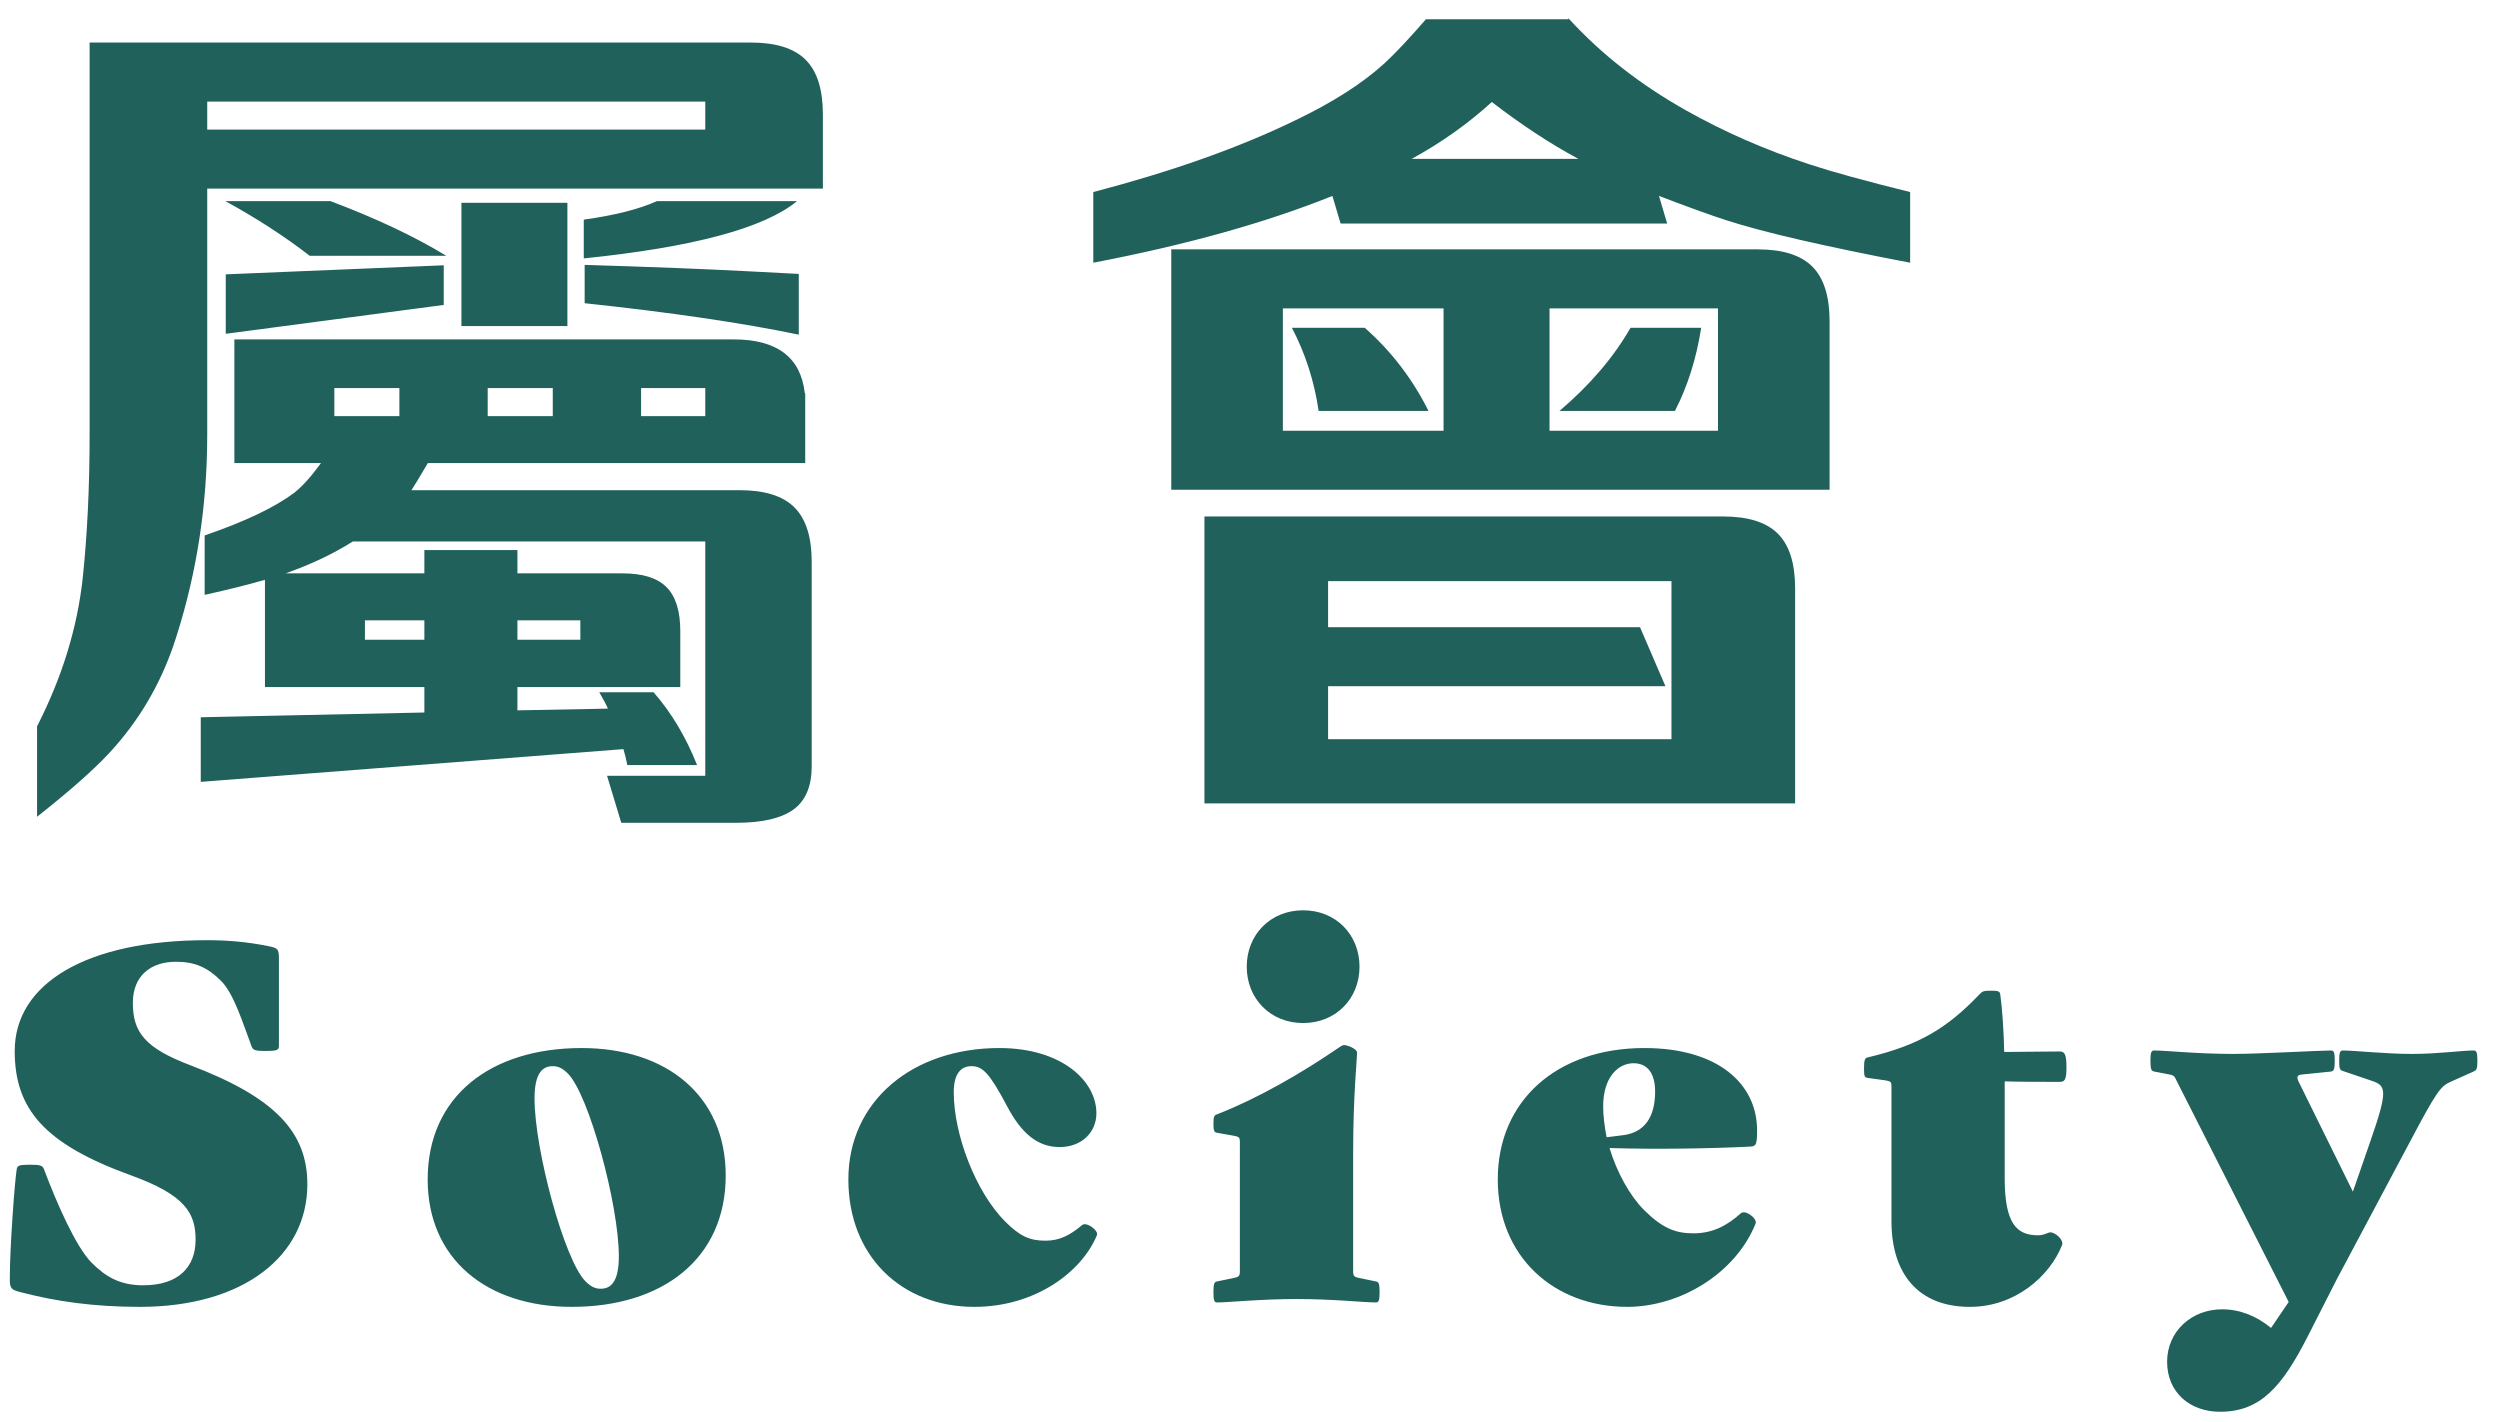 <svg width="102" height="58" viewBox="0 0 102 58" fill="none" xmlns="http://www.w3.org/2000/svg">
<path d="M17.455 18.893C17.127 19.455 16.904 19.824 16.787 20H30.182C31.201 20 31.945 20.234 32.414 20.703C32.883 21.172 33.117 21.91 33.117 22.918V31.268C33.117 32.076 32.871 32.662 32.379 33.025C31.875 33.389 31.096 33.57 30.041 33.57H25.348L24.768 31.654H28.775V22.092H14.396C13.6 22.596 12.685 23.029 11.654 23.393H17.314V22.443H21.111V23.393H25.4C26.221 23.393 26.818 23.58 27.193 23.955C27.568 24.33 27.756 24.928 27.756 25.748V28.033H21.111V28.982L24.803 28.912C24.744 28.771 24.627 28.549 24.451 28.244H26.666C27.393 29.076 27.984 30.066 28.441 31.215H25.594C25.547 30.969 25.494 30.752 25.436 30.564L8.191 31.9V29.264L17.314 29.07V28.033H10.81V23.656C10.166 23.844 9.346 24.049 8.35 24.271V21.846C9.99 21.283 11.209 20.703 12.006 20.105C12.334 19.848 12.697 19.443 13.096 18.893H9.562V13.848H29.936C31.705 13.848 32.672 14.58 32.836 16.045H32.853V18.893H17.455ZM21.111 26.1H23.678V25.309H21.111V26.1ZM28.775 16.977V15.834H26.156V16.977H28.775ZM13.641 16.977H16.295V15.834H13.641V16.977ZM19.898 16.977H22.553V15.834H19.898V16.977ZM17.314 25.309H14.889V26.1H17.314V25.309ZM8.455 7.695V17.732C8.455 20.604 8.033 23.357 7.189 25.994C6.662 27.67 5.836 29.152 4.711 30.441C4.078 31.18 3.012 32.141 1.512 33.324V29.633C2.531 27.641 3.152 25.625 3.375 23.586C3.562 21.816 3.656 19.854 3.656 17.697V1.736H30.639C31.658 1.736 32.402 1.971 32.871 2.439C33.34 2.908 33.574 3.652 33.574 4.672V7.695H8.455ZM8.455 5.287H28.775V4.145H8.455V5.287ZM18.826 13.303V8.275H23.15V13.303H18.826ZM32.59 11.176V13.654C30.281 13.174 27.369 12.746 23.854 12.371V10.807C26.561 10.889 28.799 10.977 30.568 11.07L32.59 11.176ZM23.818 10.543V8.961C25.084 8.785 26.08 8.533 26.807 8.205H32.52C31.184 9.307 28.283 10.086 23.818 10.543ZM13.482 8.205C15.346 8.908 16.922 9.652 18.211 10.438H12.639C11.607 9.641 10.459 8.896 9.193 8.205H13.482ZM18.105 12.441L9.211 13.619V11.193L18.105 10.824V12.441ZM63.96 0.787L63.995 0.752L64.013 0.787H64.03C65.343 2.217 66.925 3.453 68.776 4.496C70.335 5.375 72.005 6.107 73.786 6.693C74.747 7.01 76.13 7.391 77.934 7.836V10.719C74.442 10.051 71.952 9.477 70.464 8.996C69.843 8.797 68.917 8.463 67.686 7.994L68.02 9.119H54.696L54.362 7.994C51.655 9.084 48.403 9.992 44.606 10.719V7.836C47.829 6.992 50.583 6.014 52.868 4.9C54.38 4.174 55.581 3.406 56.471 2.598C56.917 2.188 57.485 1.584 58.177 0.787H63.96ZM60.866 4.162C59.905 5.041 58.815 5.814 57.596 6.482H64.399C63.263 5.873 62.085 5.1 60.866 4.162ZM69.409 13.373C69.21 14.639 68.852 15.77 68.337 16.766H63.626C64.868 15.711 65.835 14.58 66.526 13.373H69.409ZM55.681 13.373C56.759 14.322 57.626 15.453 58.282 16.766H53.8C53.624 15.559 53.261 14.428 52.71 13.373H55.681ZM47.788 19.982V10.174H71.712C72.731 10.174 73.475 10.408 73.944 10.877C74.413 11.346 74.647 12.09 74.647 13.109V19.982H47.788ZM58.897 12.582H52.341V17.574H58.897V12.582ZM63.221 12.582V17.574H70.094V12.582H63.221ZM49.141 32.779V21.072H70.305C71.325 21.072 72.069 21.307 72.538 21.775C73.007 22.244 73.241 22.988 73.241 24.008V32.779H49.141ZM54.186 30.16H68.196V23.709H54.186V25.59H66.913L67.95 27.998H54.186V30.16ZM0.68 47.72C0.7 47.56 0.76 47.52 1.22 47.52C1.68 47.52 1.74 47.56 1.8 47.72C2.32 49.1 3.1 50.88 3.74 51.52C4.3 52.08 4.88 52.44 5.84 52.44C7.28 52.44 7.98 51.7 7.98 50.58C7.98 49.5 7.56 48.76 5.36 47.96C1.82 46.68 0.6 45.26 0.6 42.88C0.6 40.12 3.54 38.36 8.44 38.36C9.26 38.36 10.04 38.42 10.94 38.6C11.34 38.68 11.38 38.72 11.38 39.12V42.68C11.38 42.84 11.3 42.88 10.84 42.88C10.38 42.88 10.32 42.84 10.26 42.68C9.9 41.72 9.54 40.54 9.02 40.02C8.46 39.46 7.94 39.24 7.18 39.24C6.16 39.24 5.42 39.8 5.42 40.92C5.42 42.12 5.92 42.76 7.76 43.46C11.24 44.78 12.54 46.2 12.54 48.32C12.54 51.22 9.96 53.32 5.7 53.32C3.84 53.32 2.28 53.1 0.84 52.72C0.44 52.62 0.4 52.56 0.4 52.16C0.4 50.9 0.6 48.2 0.68 47.72ZM17.449 48.12C17.449 44.72 20.029 42.76 23.729 42.76C27.209 42.76 29.609 44.72 29.609 47.96C29.609 51.36 27.029 53.32 23.329 53.32C19.849 53.32 17.449 51.36 17.449 48.12ZM21.809 44.82C21.809 46.92 23.029 51.42 23.889 52.28C24.129 52.52 24.309 52.58 24.509 52.58C24.909 52.58 25.249 52.32 25.249 51.26C25.249 49.16 24.029 44.66 23.169 43.8C22.929 43.56 22.749 43.5 22.549 43.5C22.149 43.5 21.809 43.76 21.809 44.82ZM44.753 50.4C44.133 51.9 42.233 53.32 39.753 53.32C36.773 53.32 34.613 51.24 34.613 48.12C34.613 44.92 37.233 42.76 40.773 42.76C43.313 42.76 44.733 44.1 44.733 45.42C44.733 46.2 44.133 46.8 43.233 46.8C42.333 46.8 41.673 46.24 41.093 45.14C40.353 43.74 40.073 43.5 39.633 43.5C39.213 43.5 38.913 43.8 38.913 44.56C38.913 46.3 39.813 48.64 41.013 49.84C41.613 50.44 42.013 50.62 42.653 50.62C43.233 50.62 43.653 50.4 44.153 49.98C44.333 49.84 44.833 50.2 44.753 50.4ZM53.167 41.74C51.828 41.74 50.867 40.74 50.867 39.44C50.867 38.14 51.828 37.14 53.167 37.14C54.508 37.14 55.468 38.14 55.468 39.44C55.468 40.74 54.508 41.74 53.167 41.74ZM49.667 53.14C49.547 53.14 49.508 53.08 49.508 52.72C49.508 52.36 49.547 52.3 49.667 52.28L50.347 52.14C50.547 52.1 50.587 52.06 50.587 51.86V46.6C50.587 46.4 50.547 46.38 50.347 46.34L49.667 46.22C49.547 46.2 49.508 46.16 49.508 45.84C49.508 45.54 49.547 45.5 49.667 45.46C51.307 44.82 53.087 43.8 54.688 42.7C54.748 42.66 54.788 42.64 54.847 42.64C54.987 42.64 55.367 42.8 55.367 42.94C55.367 43.28 55.208 44.64 55.208 47.1V51.86C55.208 52.06 55.248 52.1 55.447 52.14L56.127 52.28C56.248 52.3 56.288 52.36 56.288 52.72C56.288 53.08 56.248 53.14 56.127 53.14C55.667 53.14 54.367 53 52.907 53C51.447 53 50.108 53.14 49.667 53.14ZM71.429 46.78C69.849 46.86 67.569 46.9 65.669 46.84C65.969 47.84 66.509 48.8 67.069 49.36C67.829 50.12 68.369 50.32 69.089 50.32C69.909 50.32 70.489 49.98 71.029 49.5C71.209 49.34 71.709 49.72 71.629 49.92C70.809 51.96 68.549 53.32 66.389 53.32C63.409 53.32 61.109 51.28 61.109 48.12C61.109 44.9 63.529 42.76 67.089 42.76C70.069 42.76 71.689 44.2 71.689 46.12C71.689 46.3 71.689 46.5 71.649 46.64C71.629 46.72 71.549 46.78 71.429 46.78ZM66.189 46.32C67.109 46.22 67.529 45.56 67.529 44.54C67.529 43.78 67.209 43.38 66.649 43.38C66.029 43.38 65.409 43.94 65.409 45.14C65.409 45.54 65.469 45.98 65.549 46.4L66.189 46.32ZM84.032 44.14C83.332 44.14 82.472 44.14 81.792 44.12V48.08C81.792 49.94 82.292 50.4 83.152 50.4C83.412 50.4 83.552 50.28 83.652 50.28C83.872 50.28 84.212 50.6 84.132 50.8C83.632 52.06 82.232 53.32 80.372 53.32C78.272 53.32 77.172 51.98 77.172 49.82V44.34C77.172 44.14 77.152 44.12 76.932 44.08L76.212 43.98C76.072 43.96 76.052 43.92 76.052 43.58C76.052 43.24 76.092 43.16 76.212 43.14C78.312 42.64 79.452 41.94 80.752 40.58C80.872 40.46 80.892 40.42 81.212 40.42C81.532 40.42 81.592 40.44 81.612 40.58C81.692 41.16 81.752 42.04 81.772 42.92L84.032 42.9C84.232 42.9 84.312 43 84.312 43.54C84.312 44.08 84.232 44.14 84.032 44.14ZM100.918 42.86C101.038 42.86 101.078 42.92 101.078 43.28C101.078 43.64 101.038 43.66 100.918 43.72L99.978 44.14C99.578 44.32 99.418 44.52 98.318 46.6L95.338 52.2L94.158 54.52C93.118 56.56 92.238 57.6 90.578 57.6C89.338 57.6 88.418 56.8 88.418 55.56C88.418 54.32 89.418 53.42 90.658 53.42C91.398 53.42 92.078 53.7 92.658 54.18L93.378 53.12L88.818 44.12C88.718 43.92 88.718 43.88 88.518 43.84L87.898 43.72C87.778 43.7 87.738 43.64 87.738 43.28C87.738 42.92 87.778 42.86 87.898 42.86C88.358 42.86 89.658 43 91.118 43C92.178 43 94.638 42.86 95.098 42.86C95.218 42.86 95.258 42.92 95.258 43.28C95.258 43.64 95.218 43.7 95.098 43.72L93.918 43.84C93.718 43.86 93.698 43.94 93.778 44.12L95.998 48.62L96.698 46.6C97.438 44.48 97.358 44.3 96.778 44.1L95.598 43.7C95.478 43.66 95.438 43.64 95.438 43.28C95.438 42.92 95.478 42.86 95.598 42.86C96.058 42.86 97.338 43 98.398 43C99.458 43 100.458 42.86 100.918 42.86Z" fill="#20615B"/>
</svg>
